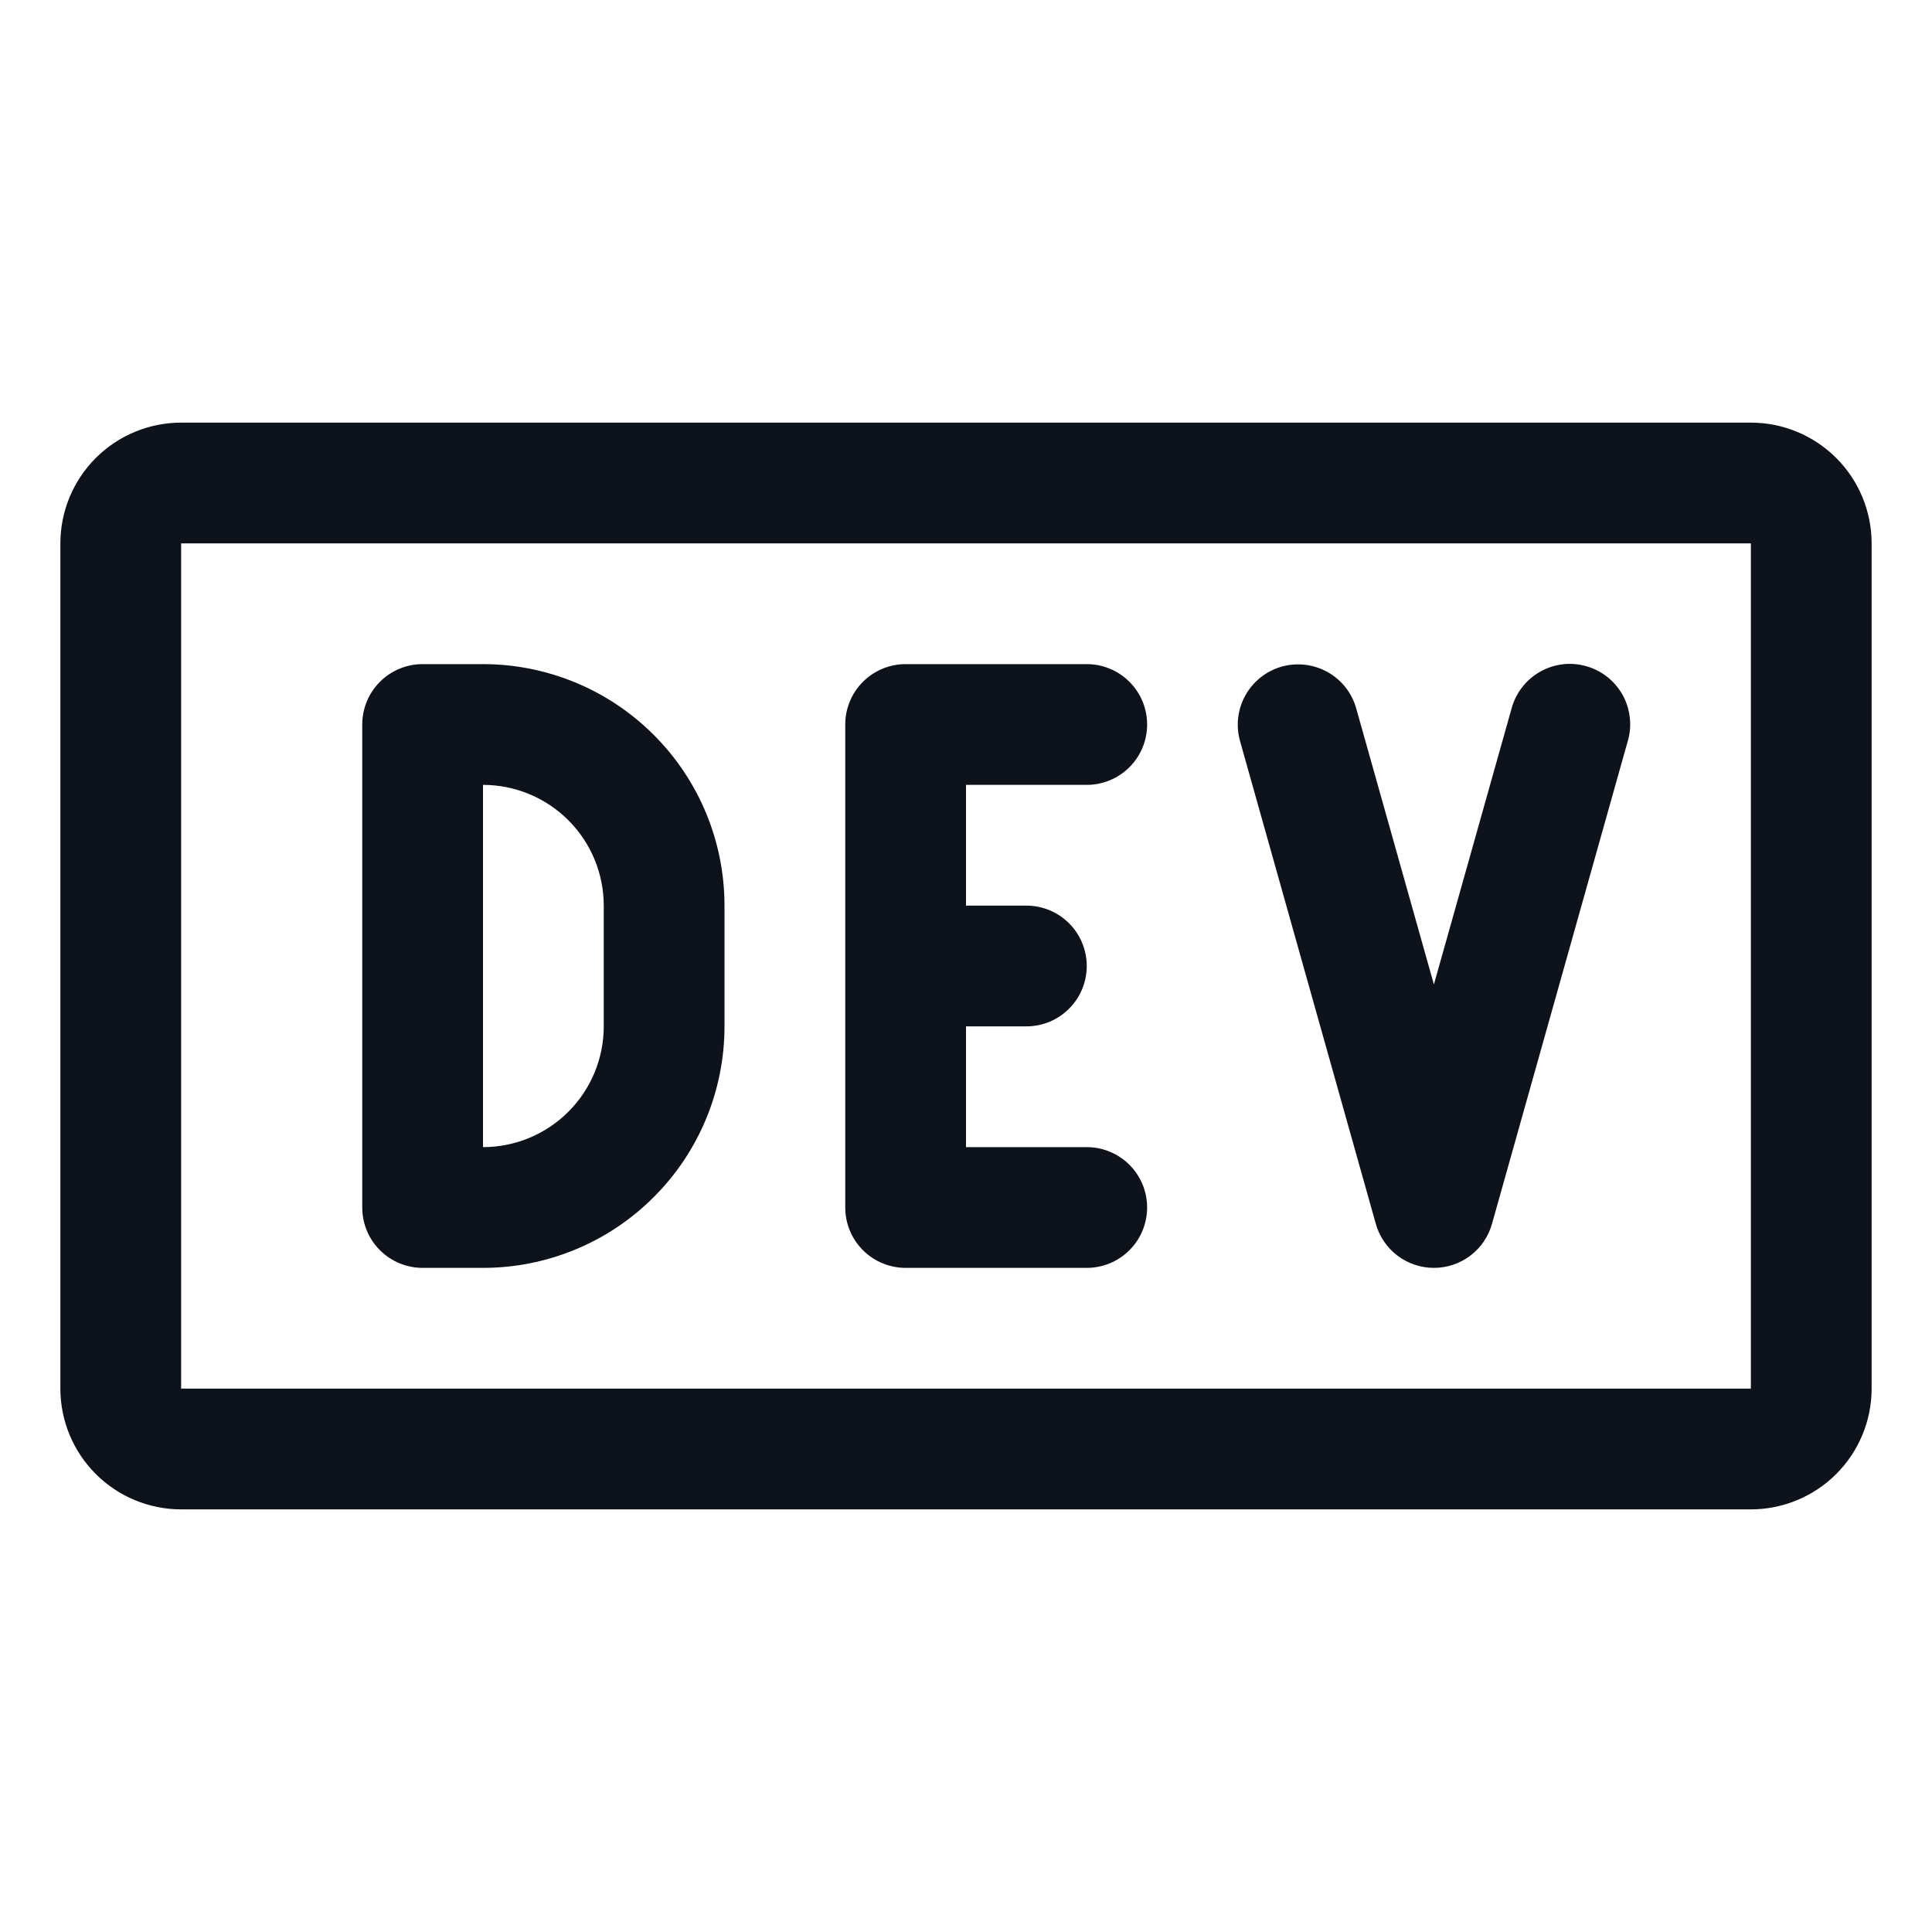 <svg width="32" height="32" viewBox="0 0 32 32" fill="none" xmlns="http://www.w3.org/2000/svg">
<path d="M29 7H3C2.47 7 1.961 7.211 1.586 7.586C1.211 7.961 1 8.47 1 9V23C1 23.53 1.211 24.039 1.586 24.414C1.961 24.789 2.47 25 3 25H29C29.53 25 30.039 24.789 30.414 24.414C30.789 24.039 31 23.53 31 23V9C31 8.47 30.789 7.961 30.414 7.586C30.039 7.211 29.53 7 29 7ZM29 23H3V9H29V23ZM16 13V15H17C17.265 15 17.52 15.105 17.707 15.293C17.895 15.48 18 15.735 18 16C18 16.265 17.895 16.52 17.707 16.707C17.52 16.895 17.265 17 17 17H16V19H18C18.265 19 18.52 19.105 18.707 19.293C18.895 19.48 19 19.735 19 20C19 20.265 18.895 20.52 18.707 20.707C18.52 20.895 18.265 21 18 21H15C14.735 21 14.48 20.895 14.293 20.707C14.105 20.52 14 20.265 14 20V12C14 11.735 14.105 11.48 14.293 11.293C14.48 11.105 14.735 11 15 11H18C18.265 11 18.52 11.105 18.707 11.293C18.895 11.48 19 11.735 19 12C19 12.265 18.895 12.52 18.707 12.707C18.52 12.895 18.265 13 18 13H16ZM26.962 12.271L24.712 20.271C24.653 20.481 24.527 20.666 24.354 20.797C24.18 20.929 23.968 21 23.75 21C23.532 21 23.32 20.929 23.146 20.797C22.973 20.666 22.847 20.481 22.788 20.271L20.538 12.271C20.467 12.016 20.5 11.744 20.63 11.513C20.759 11.283 20.975 11.113 21.23 11.041C21.485 10.97 21.757 11.002 21.988 11.131C22.219 11.259 22.39 11.475 22.462 11.729L23.75 16.306L25.038 11.729C25.073 11.602 25.133 11.483 25.214 11.38C25.295 11.276 25.396 11.189 25.511 11.125C25.625 11.06 25.752 11.019 25.882 11.003C26.013 10.987 26.146 10.998 26.272 11.034C26.399 11.069 26.517 11.13 26.621 11.211C26.724 11.293 26.81 11.394 26.875 11.509C26.939 11.624 26.979 11.751 26.994 11.881C27.01 12.012 26.999 12.145 26.962 12.271ZM8 11H7C6.735 11 6.48 11.105 6.293 11.293C6.105 11.48 6 11.735 6 12V20C6 20.265 6.105 20.52 6.293 20.707C6.48 20.895 6.735 21 7 21H8C9.061 21 10.078 20.579 10.828 19.828C11.579 19.078 12 18.061 12 17V15C12 13.939 11.579 12.922 10.828 12.172C10.078 11.421 9.061 11 8 11ZM10 17C10 17.53 9.789 18.039 9.414 18.414C9.039 18.789 8.53 19 8 19V13C8.53 13 9.039 13.211 9.414 13.586C9.789 13.961 10 14.47 10 15V17Z" fill="#0E121B"/>
</svg>
